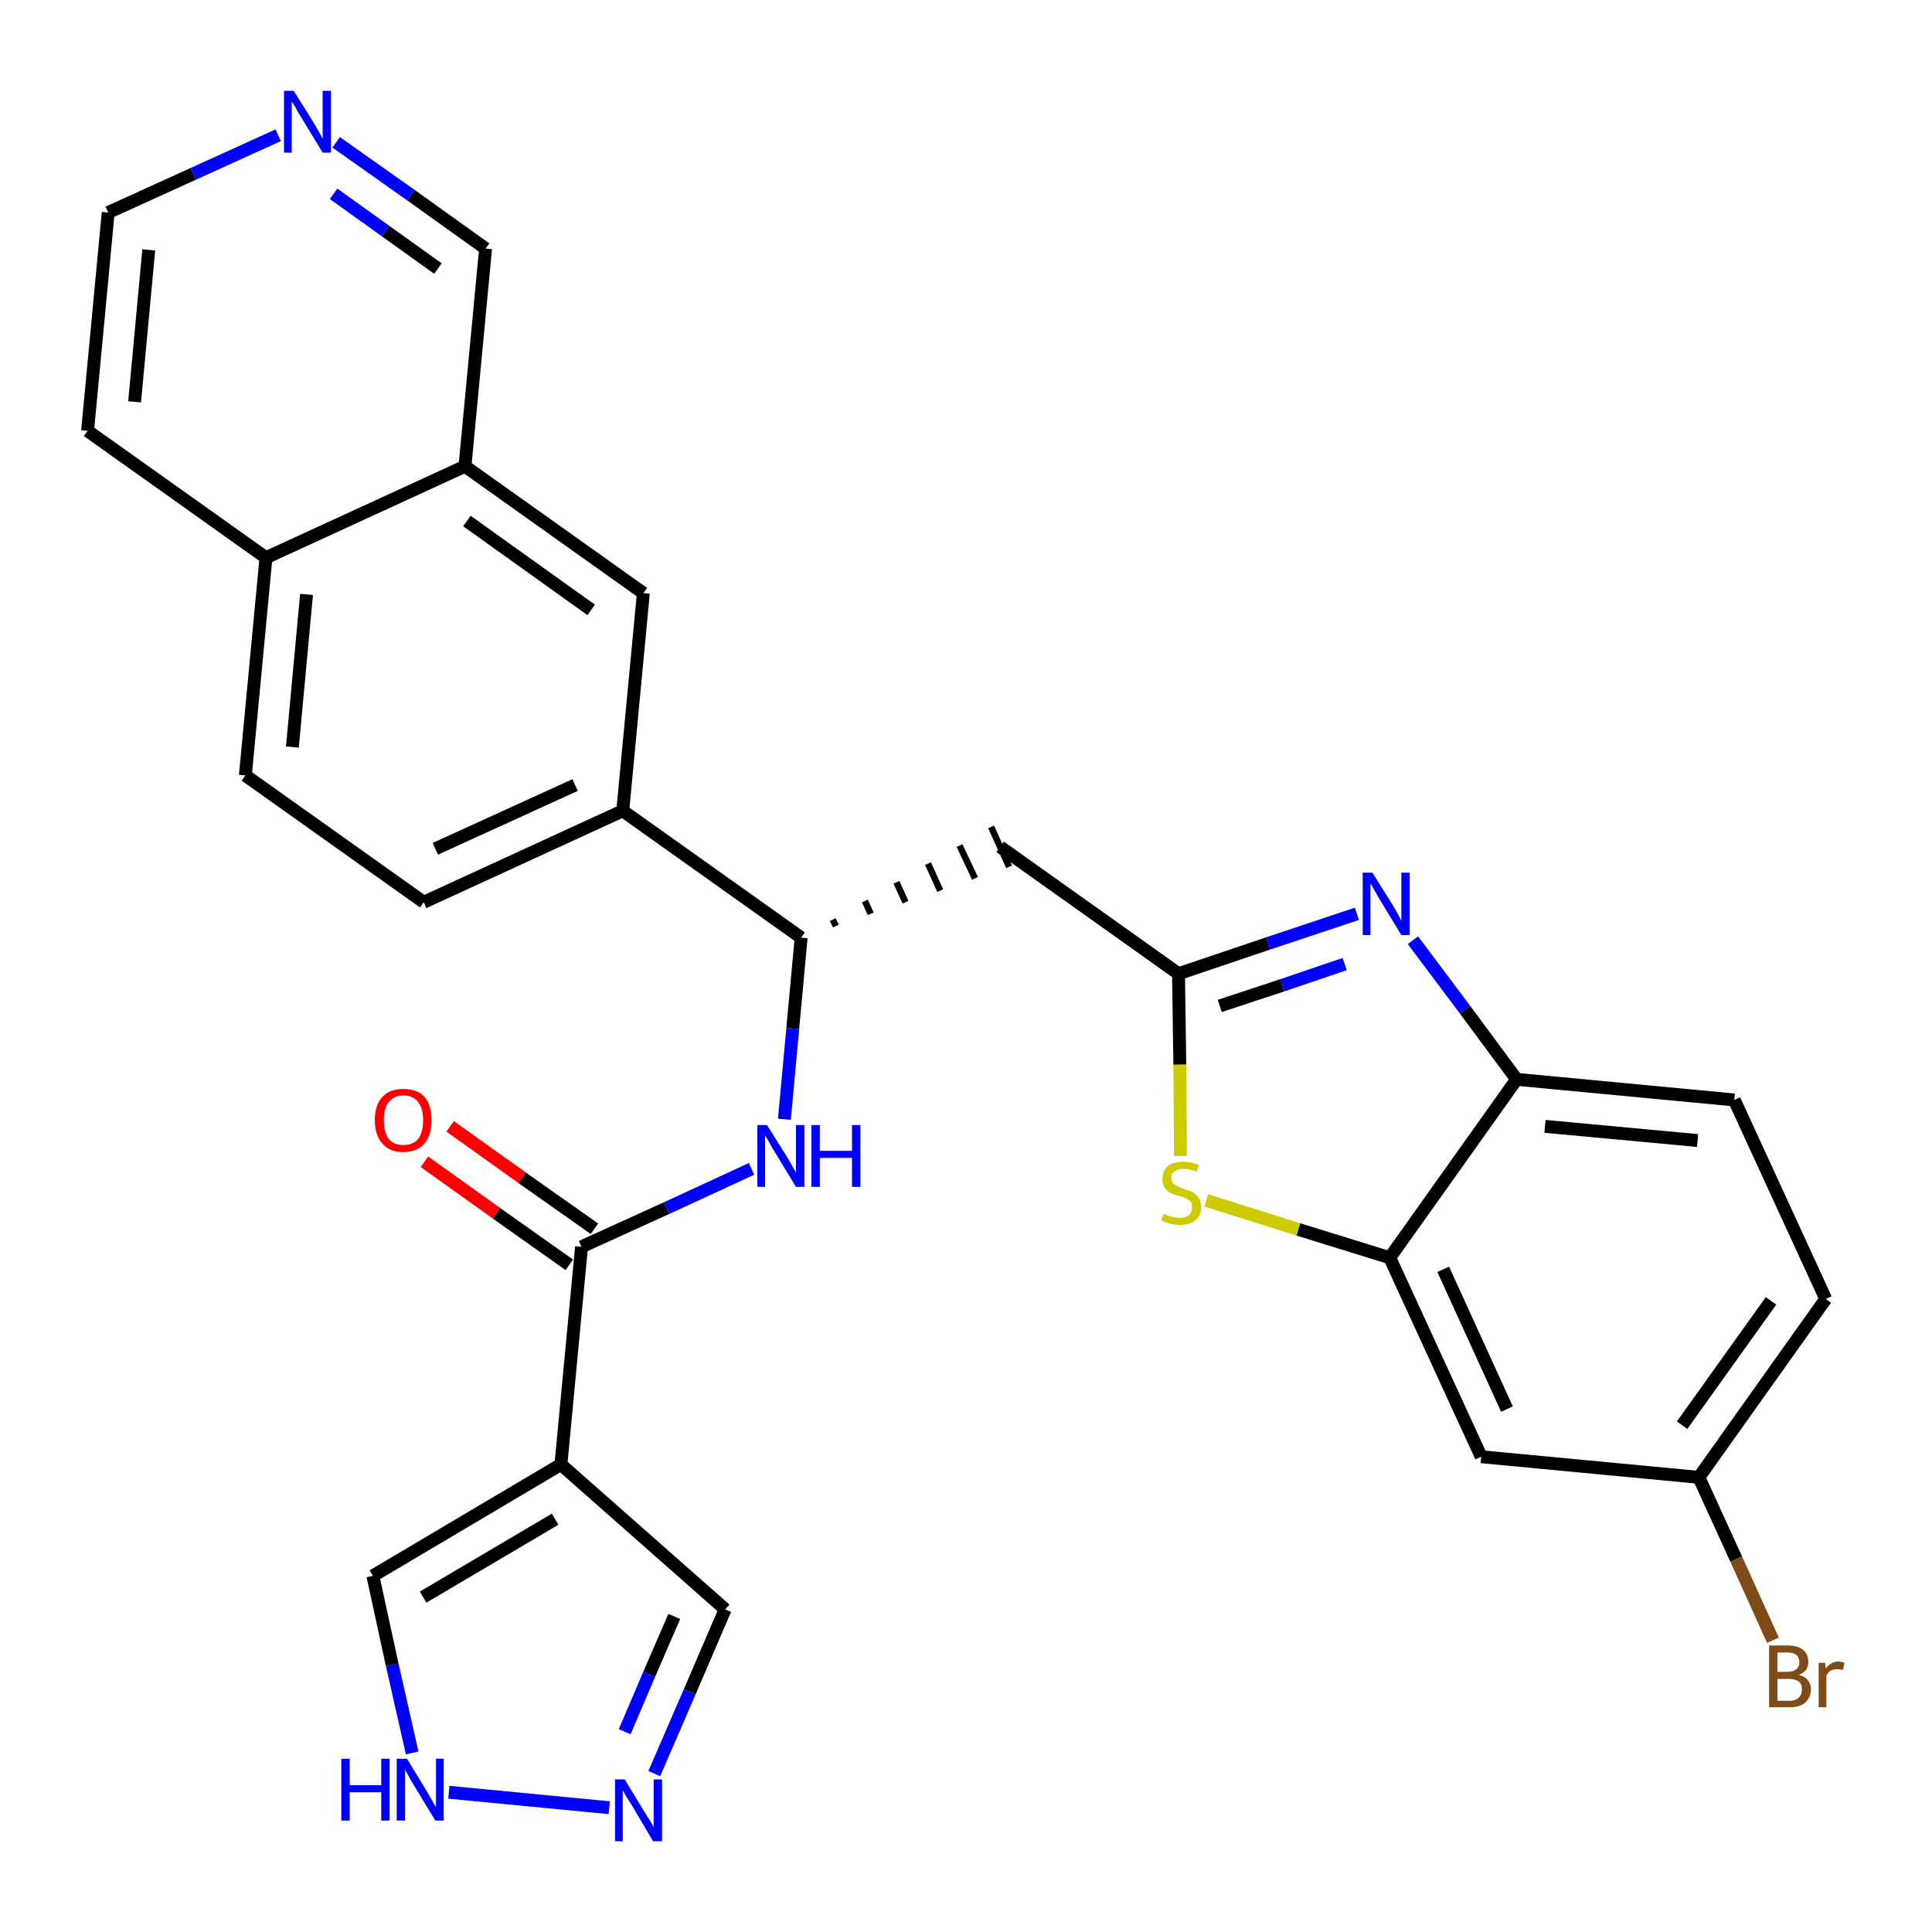 <?xml version='1.0' encoding='iso-8859-1'?>
<svg version='1.1' baseProfile='full'
              xmlns='http://www.w3.org/2000/svg'
                      xmlns:rdkit='http://www.rdkit.org/xml'
                      xmlns:xlink='http://www.w3.org/1999/xlink'
                  xml:space='preserve'
width='300px' height='300px' viewBox='0 0 300 300'>
<!-- END OF HEADER -->
<path class='bond-0 atom-0 atom-1' d='M 65.9,180.4 L 77.1,188.4' style='fill:none;fill-rule:evenodd;stroke:#FF0000;stroke-width:2.0px;stroke-linecap:butt;stroke-linejoin:miter;stroke-opacity:1' />
<path class='bond-0 atom-0 atom-1' d='M 77.1,188.4 L 88.4,196.4' style='fill:none;fill-rule:evenodd;stroke:#000000;stroke-width:2.0px;stroke-linecap:butt;stroke-linejoin:miter;stroke-opacity:1' />
<path class='bond-0 atom-0 atom-1' d='M 69.9,174.9 L 81.1,182.9' style='fill:none;fill-rule:evenodd;stroke:#FF0000;stroke-width:2.0px;stroke-linecap:butt;stroke-linejoin:miter;stroke-opacity:1' />
<path class='bond-0 atom-0 atom-1' d='M 81.1,182.9 L 92.3,190.8' style='fill:none;fill-rule:evenodd;stroke:#000000;stroke-width:2.0px;stroke-linecap:butt;stroke-linejoin:miter;stroke-opacity:1' />
<path class='bond-1 atom-1 atom-2' d='M 90.3,193.6 L 103.5,187.6' style='fill:none;fill-rule:evenodd;stroke:#000000;stroke-width:2.0px;stroke-linecap:butt;stroke-linejoin:miter;stroke-opacity:1' />
<path class='bond-1 atom-1 atom-2' d='M 103.5,187.6 L 116.7,181.5' style='fill:none;fill-rule:evenodd;stroke:#0000FF;stroke-width:2.0px;stroke-linecap:butt;stroke-linejoin:miter;stroke-opacity:1' />
<path class='bond-24 atom-1 atom-25' d='M 90.3,193.6 L 87.1,227.4' style='fill:none;fill-rule:evenodd;stroke:#000000;stroke-width:2.0px;stroke-linecap:butt;stroke-linejoin:miter;stroke-opacity:1' />
<path class='bond-2 atom-2 atom-3' d='M 121.8,173.8 L 123.1,159.7' style='fill:none;fill-rule:evenodd;stroke:#0000FF;stroke-width:2.0px;stroke-linecap:butt;stroke-linejoin:miter;stroke-opacity:1' />
<path class='bond-2 atom-2 atom-3' d='M 123.1,159.7 L 124.4,145.6' style='fill:none;fill-rule:evenodd;stroke:#000000;stroke-width:2.0px;stroke-linecap:butt;stroke-linejoin:miter;stroke-opacity:1' />
<path class='bond-3 atom-3 atom-4' d='M 129.8,143.8 L 129.3,142.8' style='fill:none;fill-rule:evenodd;stroke:#000000;stroke-width:1.0px;stroke-linecap:butt;stroke-linejoin:miter;stroke-opacity:1' />
<path class='bond-3 atom-3 atom-4' d='M 135.2,141.9 L 134.3,139.9' style='fill:none;fill-rule:evenodd;stroke:#000000;stroke-width:1.0px;stroke-linecap:butt;stroke-linejoin:miter;stroke-opacity:1' />
<path class='bond-3 atom-3 atom-4' d='M 140.6,140.1 L 139.2,137.0' style='fill:none;fill-rule:evenodd;stroke:#000000;stroke-width:1.0px;stroke-linecap:butt;stroke-linejoin:miter;stroke-opacity:1' />
<path class='bond-3 atom-3 atom-4' d='M 146.0,138.3 L 144.1,134.1' style='fill:none;fill-rule:evenodd;stroke:#000000;stroke-width:1.0px;stroke-linecap:butt;stroke-linejoin:miter;stroke-opacity:1' />
<path class='bond-3 atom-3 atom-4' d='M 151.4,136.4 L 149.0,131.3' style='fill:none;fill-rule:evenodd;stroke:#000000;stroke-width:1.0px;stroke-linecap:butt;stroke-linejoin:miter;stroke-opacity:1' />
<path class='bond-3 atom-3 atom-4' d='M 156.7,134.6 L 153.9,128.4' style='fill:none;fill-rule:evenodd;stroke:#000000;stroke-width:1.0px;stroke-linecap:butt;stroke-linejoin:miter;stroke-opacity:1' />
<path class='bond-14 atom-3 atom-15' d='M 124.4,145.6 L 96.7,125.9' style='fill:none;fill-rule:evenodd;stroke:#000000;stroke-width:2.0px;stroke-linecap:butt;stroke-linejoin:miter;stroke-opacity:1' />
<path class='bond-4 atom-4 atom-5' d='M 155.3,131.5 L 183.0,151.2' style='fill:none;fill-rule:evenodd;stroke:#000000;stroke-width:2.0px;stroke-linecap:butt;stroke-linejoin:miter;stroke-opacity:1' />
<path class='bond-5 atom-5 atom-6' d='M 183.0,151.2 L 196.9,146.5' style='fill:none;fill-rule:evenodd;stroke:#000000;stroke-width:2.0px;stroke-linecap:butt;stroke-linejoin:miter;stroke-opacity:1' />
<path class='bond-5 atom-5 atom-6' d='M 196.9,146.5 L 210.7,141.9' style='fill:none;fill-rule:evenodd;stroke:#0000FF;stroke-width:2.0px;stroke-linecap:butt;stroke-linejoin:miter;stroke-opacity:1' />
<path class='bond-5 atom-5 atom-6' d='M 189.4,156.2 L 199.1,153.0' style='fill:none;fill-rule:evenodd;stroke:#000000;stroke-width:2.0px;stroke-linecap:butt;stroke-linejoin:miter;stroke-opacity:1' />
<path class='bond-5 atom-5 atom-6' d='M 199.1,153.0 L 208.8,149.7' style='fill:none;fill-rule:evenodd;stroke:#0000FF;stroke-width:2.0px;stroke-linecap:butt;stroke-linejoin:miter;stroke-opacity:1' />
<path class='bond-29 atom-14 atom-5' d='M 183.3,179.5 L 183.2,165.3' style='fill:none;fill-rule:evenodd;stroke:#CCCC00;stroke-width:2.0px;stroke-linecap:butt;stroke-linejoin:miter;stroke-opacity:1' />
<path class='bond-29 atom-14 atom-5' d='M 183.2,165.3 L 183.0,151.2' style='fill:none;fill-rule:evenodd;stroke:#000000;stroke-width:2.0px;stroke-linecap:butt;stroke-linejoin:miter;stroke-opacity:1' />
<path class='bond-6 atom-6 atom-7' d='M 219.4,146.0 L 227.5,156.8' style='fill:none;fill-rule:evenodd;stroke:#0000FF;stroke-width:2.0px;stroke-linecap:butt;stroke-linejoin:miter;stroke-opacity:1' />
<path class='bond-6 atom-6 atom-7' d='M 227.5,156.8 L 235.5,167.6' style='fill:none;fill-rule:evenodd;stroke:#000000;stroke-width:2.0px;stroke-linecap:butt;stroke-linejoin:miter;stroke-opacity:1' />
<path class='bond-7 atom-7 atom-8' d='M 235.5,167.6 L 269.3,170.8' style='fill:none;fill-rule:evenodd;stroke:#000000;stroke-width:2.0px;stroke-linecap:butt;stroke-linejoin:miter;stroke-opacity:1' />
<path class='bond-7 atom-7 atom-8' d='M 239.9,174.9 L 263.6,177.1' style='fill:none;fill-rule:evenodd;stroke:#000000;stroke-width:2.0px;stroke-linecap:butt;stroke-linejoin:miter;stroke-opacity:1' />
<path class='bond-32 atom-13 atom-7' d='M 215.8,195.3 L 235.5,167.6' style='fill:none;fill-rule:evenodd;stroke:#000000;stroke-width:2.0px;stroke-linecap:butt;stroke-linejoin:miter;stroke-opacity:1' />
<path class='bond-8 atom-8 atom-9' d='M 269.3,170.8 L 283.5,201.7' style='fill:none;fill-rule:evenodd;stroke:#000000;stroke-width:2.0px;stroke-linecap:butt;stroke-linejoin:miter;stroke-opacity:1' />
<path class='bond-9 atom-9 atom-10' d='M 283.5,201.7 L 263.8,229.4' style='fill:none;fill-rule:evenodd;stroke:#000000;stroke-width:2.0px;stroke-linecap:butt;stroke-linejoin:miter;stroke-opacity:1' />
<path class='bond-9 atom-9 atom-10' d='M 275.0,202.0 L 261.2,221.3' style='fill:none;fill-rule:evenodd;stroke:#000000;stroke-width:2.0px;stroke-linecap:butt;stroke-linejoin:miter;stroke-opacity:1' />
<path class='bond-10 atom-10 atom-11' d='M 263.8,229.4 L 269.6,242.1' style='fill:none;fill-rule:evenodd;stroke:#000000;stroke-width:2.0px;stroke-linecap:butt;stroke-linejoin:miter;stroke-opacity:1' />
<path class='bond-10 atom-10 atom-11' d='M 269.6,242.1 L 275.3,254.7' style='fill:none;fill-rule:evenodd;stroke:#7F4C19;stroke-width:2.0px;stroke-linecap:butt;stroke-linejoin:miter;stroke-opacity:1' />
<path class='bond-11 atom-10 atom-12' d='M 263.8,229.4 L 230.0,226.2' style='fill:none;fill-rule:evenodd;stroke:#000000;stroke-width:2.0px;stroke-linecap:butt;stroke-linejoin:miter;stroke-opacity:1' />
<path class='bond-12 atom-12 atom-13' d='M 230.0,226.2 L 215.8,195.3' style='fill:none;fill-rule:evenodd;stroke:#000000;stroke-width:2.0px;stroke-linecap:butt;stroke-linejoin:miter;stroke-opacity:1' />
<path class='bond-12 atom-12 atom-13' d='M 234.0,218.8 L 224.1,197.1' style='fill:none;fill-rule:evenodd;stroke:#000000;stroke-width:2.0px;stroke-linecap:butt;stroke-linejoin:miter;stroke-opacity:1' />
<path class='bond-13 atom-13 atom-14' d='M 215.8,195.3 L 201.6,190.9' style='fill:none;fill-rule:evenodd;stroke:#000000;stroke-width:2.0px;stroke-linecap:butt;stroke-linejoin:miter;stroke-opacity:1' />
<path class='bond-13 atom-13 atom-14' d='M 201.6,190.9 L 187.3,186.4' style='fill:none;fill-rule:evenodd;stroke:#CCCC00;stroke-width:2.0px;stroke-linecap:butt;stroke-linejoin:miter;stroke-opacity:1' />
<path class='bond-15 atom-15 atom-16' d='M 96.7,125.9 L 65.8,140.1' style='fill:none;fill-rule:evenodd;stroke:#000000;stroke-width:2.0px;stroke-linecap:butt;stroke-linejoin:miter;stroke-opacity:1' />
<path class='bond-15 atom-15 atom-16' d='M 89.3,121.9 L 67.6,131.8' style='fill:none;fill-rule:evenodd;stroke:#000000;stroke-width:2.0px;stroke-linecap:butt;stroke-linejoin:miter;stroke-opacity:1' />
<path class='bond-30 atom-24 atom-15' d='M 99.9,92.1 L 96.7,125.9' style='fill:none;fill-rule:evenodd;stroke:#000000;stroke-width:2.0px;stroke-linecap:butt;stroke-linejoin:miter;stroke-opacity:1' />
<path class='bond-16 atom-16 atom-17' d='M 65.8,140.1 L 38.1,120.4' style='fill:none;fill-rule:evenodd;stroke:#000000;stroke-width:2.0px;stroke-linecap:butt;stroke-linejoin:miter;stroke-opacity:1' />
<path class='bond-17 atom-17 atom-18' d='M 38.1,120.4 L 41.3,86.6' style='fill:none;fill-rule:evenodd;stroke:#000000;stroke-width:2.0px;stroke-linecap:butt;stroke-linejoin:miter;stroke-opacity:1' />
<path class='bond-17 atom-17 atom-18' d='M 45.4,116.0 L 47.6,92.3' style='fill:none;fill-rule:evenodd;stroke:#000000;stroke-width:2.0px;stroke-linecap:butt;stroke-linejoin:miter;stroke-opacity:1' />
<path class='bond-18 atom-18 atom-19' d='M 41.3,86.6 L 13.6,66.9' style='fill:none;fill-rule:evenodd;stroke:#000000;stroke-width:2.0px;stroke-linecap:butt;stroke-linejoin:miter;stroke-opacity:1' />
<path class='bond-33 atom-23 atom-18' d='M 72.2,72.4 L 41.3,86.6' style='fill:none;fill-rule:evenodd;stroke:#000000;stroke-width:2.0px;stroke-linecap:butt;stroke-linejoin:miter;stroke-opacity:1' />
<path class='bond-19 atom-19 atom-20' d='M 13.6,66.9 L 16.8,33.0' style='fill:none;fill-rule:evenodd;stroke:#000000;stroke-width:2.0px;stroke-linecap:butt;stroke-linejoin:miter;stroke-opacity:1' />
<path class='bond-19 atom-19 atom-20' d='M 20.9,62.4 L 23.1,38.8' style='fill:none;fill-rule:evenodd;stroke:#000000;stroke-width:2.0px;stroke-linecap:butt;stroke-linejoin:miter;stroke-opacity:1' />
<path class='bond-20 atom-20 atom-21' d='M 16.8,33.0 L 30.0,27.0' style='fill:none;fill-rule:evenodd;stroke:#000000;stroke-width:2.0px;stroke-linecap:butt;stroke-linejoin:miter;stroke-opacity:1' />
<path class='bond-20 atom-20 atom-21' d='M 30.0,27.0 L 43.2,21.0' style='fill:none;fill-rule:evenodd;stroke:#0000FF;stroke-width:2.0px;stroke-linecap:butt;stroke-linejoin:miter;stroke-opacity:1' />
<path class='bond-21 atom-21 atom-22' d='M 52.2,22.1 L 63.8,30.3' style='fill:none;fill-rule:evenodd;stroke:#0000FF;stroke-width:2.0px;stroke-linecap:butt;stroke-linejoin:miter;stroke-opacity:1' />
<path class='bond-21 atom-21 atom-22' d='M 63.8,30.3 L 75.4,38.6' style='fill:none;fill-rule:evenodd;stroke:#000000;stroke-width:2.0px;stroke-linecap:butt;stroke-linejoin:miter;stroke-opacity:1' />
<path class='bond-21 atom-21 atom-22' d='M 51.8,30.1 L 59.9,35.9' style='fill:none;fill-rule:evenodd;stroke:#0000FF;stroke-width:2.0px;stroke-linecap:butt;stroke-linejoin:miter;stroke-opacity:1' />
<path class='bond-21 atom-21 atom-22' d='M 59.9,35.9 L 68.0,41.7' style='fill:none;fill-rule:evenodd;stroke:#000000;stroke-width:2.0px;stroke-linecap:butt;stroke-linejoin:miter;stroke-opacity:1' />
<path class='bond-22 atom-22 atom-23' d='M 75.4,38.6 L 72.2,72.4' style='fill:none;fill-rule:evenodd;stroke:#000000;stroke-width:2.0px;stroke-linecap:butt;stroke-linejoin:miter;stroke-opacity:1' />
<path class='bond-23 atom-23 atom-24' d='M 72.2,72.4 L 99.9,92.1' style='fill:none;fill-rule:evenodd;stroke:#000000;stroke-width:2.0px;stroke-linecap:butt;stroke-linejoin:miter;stroke-opacity:1' />
<path class='bond-23 atom-23 atom-24' d='M 72.5,80.9 L 91.8,94.7' style='fill:none;fill-rule:evenodd;stroke:#000000;stroke-width:2.0px;stroke-linecap:butt;stroke-linejoin:miter;stroke-opacity:1' />
<path class='bond-25 atom-25 atom-26' d='M 87.1,227.4 L 112.6,249.9' style='fill:none;fill-rule:evenodd;stroke:#000000;stroke-width:2.0px;stroke-linecap:butt;stroke-linejoin:miter;stroke-opacity:1' />
<path class='bond-31 atom-29 atom-25' d='M 57.9,244.7 L 87.1,227.4' style='fill:none;fill-rule:evenodd;stroke:#000000;stroke-width:2.0px;stroke-linecap:butt;stroke-linejoin:miter;stroke-opacity:1' />
<path class='bond-31 atom-29 atom-25' d='M 65.7,248.0 L 86.2,235.9' style='fill:none;fill-rule:evenodd;stroke:#000000;stroke-width:2.0px;stroke-linecap:butt;stroke-linejoin:miter;stroke-opacity:1' />
<path class='bond-26 atom-26 atom-27' d='M 112.6,249.9 L 107.1,262.7' style='fill:none;fill-rule:evenodd;stroke:#000000;stroke-width:2.0px;stroke-linecap:butt;stroke-linejoin:miter;stroke-opacity:1' />
<path class='bond-26 atom-26 atom-27' d='M 107.1,262.7 L 101.6,275.4' style='fill:none;fill-rule:evenodd;stroke:#0000FF;stroke-width:2.0px;stroke-linecap:butt;stroke-linejoin:miter;stroke-opacity:1' />
<path class='bond-26 atom-26 atom-27' d='M 104.7,251.0 L 100.8,260.0' style='fill:none;fill-rule:evenodd;stroke:#000000;stroke-width:2.0px;stroke-linecap:butt;stroke-linejoin:miter;stroke-opacity:1' />
<path class='bond-26 atom-26 atom-27' d='M 100.8,260.0 L 97.0,268.9' style='fill:none;fill-rule:evenodd;stroke:#0000FF;stroke-width:2.0px;stroke-linecap:butt;stroke-linejoin:miter;stroke-opacity:1' />
<path class='bond-27 atom-27 atom-28' d='M 94.6,280.7 L 69.7,278.3' style='fill:none;fill-rule:evenodd;stroke:#0000FF;stroke-width:2.0px;stroke-linecap:butt;stroke-linejoin:miter;stroke-opacity:1' />
<path class='bond-28 atom-28 atom-29' d='M 64.0,272.2 L 60.9,258.5' style='fill:none;fill-rule:evenodd;stroke:#0000FF;stroke-width:2.0px;stroke-linecap:butt;stroke-linejoin:miter;stroke-opacity:1' />
<path class='bond-28 atom-28 atom-29' d='M 60.9,258.5 L 57.9,244.7' style='fill:none;fill-rule:evenodd;stroke:#000000;stroke-width:2.0px;stroke-linecap:butt;stroke-linejoin:miter;stroke-opacity:1' />
<path  class='atom-0' d='M 58.2 173.9
Q 58.2 171.6, 59.4 170.3
Q 60.5 169.1, 62.6 169.1
Q 64.8 169.1, 65.9 170.3
Q 67.0 171.6, 67.0 173.9
Q 67.0 176.3, 65.9 177.6
Q 64.7 178.9, 62.6 178.9
Q 60.5 178.9, 59.4 177.6
Q 58.2 176.3, 58.2 173.9
M 62.6 177.8
Q 64.1 177.8, 64.9 176.9
Q 65.7 175.9, 65.7 173.9
Q 65.7 172.1, 64.9 171.1
Q 64.1 170.1, 62.6 170.1
Q 61.2 170.1, 60.4 171.1
Q 59.6 172.0, 59.6 173.9
Q 59.6 175.9, 60.4 176.9
Q 61.2 177.8, 62.6 177.8
' fill='#FF0000'/>
<path  class='atom-2' d='M 119.1 174.7
L 122.3 179.8
Q 122.6 180.3, 123.1 181.2
Q 123.6 182.1, 123.6 182.1
L 123.6 174.7
L 124.9 174.7
L 124.9 184.3
L 123.6 184.3
L 120.2 178.7
Q 119.8 178.1, 119.4 177.3
Q 119.0 176.6, 118.8 176.3
L 118.8 184.3
L 117.6 184.3
L 117.6 174.7
L 119.1 174.7
' fill='#0000FF'/>
<path  class='atom-2' d='M 126.0 174.7
L 127.3 174.7
L 127.3 178.7
L 132.3 178.7
L 132.3 174.7
L 133.6 174.7
L 133.6 184.3
L 132.3 184.3
L 132.3 179.8
L 127.3 179.8
L 127.3 184.3
L 126.0 184.3
L 126.0 174.7
' fill='#0000FF'/>
<path  class='atom-6' d='M 213.1 135.5
L 216.3 140.6
Q 216.6 141.1, 217.1 142.0
Q 217.6 143.0, 217.6 143.0
L 217.6 135.5
L 218.9 135.5
L 218.9 145.2
L 217.6 145.2
L 214.2 139.6
Q 213.8 138.9, 213.4 138.2
Q 213.0 137.4, 212.8 137.2
L 212.8 145.2
L 211.6 145.2
L 211.6 135.5
L 213.1 135.5
' fill='#0000FF'/>
<path  class='atom-11' d='M 279.3 260.1
Q 280.3 260.3, 280.7 260.9
Q 281.2 261.5, 281.2 262.3
Q 281.2 263.6, 280.3 264.4
Q 279.5 265.1, 277.9 265.1
L 274.7 265.1
L 274.7 255.5
L 277.5 255.5
Q 279.1 255.5, 280.0 256.2
Q 280.8 256.9, 280.8 258.1
Q 280.8 259.5, 279.3 260.1
M 276.0 256.6
L 276.0 259.6
L 277.5 259.6
Q 278.5 259.6, 278.9 259.2
Q 279.4 258.9, 279.4 258.1
Q 279.4 256.6, 277.5 256.6
L 276.0 256.6
M 277.9 264.1
Q 278.8 264.1, 279.3 263.6
Q 279.8 263.2, 279.8 262.3
Q 279.8 261.5, 279.3 261.1
Q 278.7 260.7, 277.7 260.7
L 276.0 260.7
L 276.0 264.1
L 277.9 264.1
' fill='#7F4C19'/>
<path  class='atom-11' d='M 283.4 258.2
L 283.5 259.1
Q 284.3 258.0, 285.5 258.0
Q 285.8 258.0, 286.4 258.2
L 286.2 259.3
Q 285.6 259.2, 285.2 259.2
Q 284.7 259.2, 284.3 259.4
Q 283.9 259.6, 283.6 260.2
L 283.6 265.1
L 282.4 265.1
L 282.4 258.2
L 283.4 258.2
' fill='#7F4C19'/>
<path  class='atom-14' d='M 180.7 188.5
Q 180.8 188.5, 181.2 188.7
Q 181.7 188.9, 182.2 189.0
Q 182.7 189.1, 183.2 189.1
Q 184.1 189.1, 184.6 188.7
Q 185.1 188.2, 185.1 187.5
Q 185.1 186.9, 184.9 186.6
Q 184.6 186.3, 184.2 186.1
Q 183.8 185.9, 183.1 185.7
Q 182.2 185.5, 181.7 185.2
Q 181.2 185.0, 180.9 184.5
Q 180.5 183.9, 180.5 183.1
Q 180.5 181.9, 181.3 181.1
Q 182.1 180.4, 183.8 180.4
Q 184.9 180.4, 186.2 180.9
L 185.8 181.9
Q 184.7 181.5, 183.8 181.5
Q 182.9 181.5, 182.4 181.9
Q 181.8 182.2, 181.9 182.9
Q 181.9 183.4, 182.1 183.7
Q 182.4 184.0, 182.8 184.2
Q 183.2 184.4, 183.8 184.6
Q 184.7 184.9, 185.2 185.1
Q 185.7 185.4, 186.1 186.0
Q 186.5 186.5, 186.5 187.5
Q 186.5 188.8, 185.6 189.5
Q 184.7 190.2, 183.2 190.2
Q 182.3 190.2, 181.7 190.0
Q 181.1 189.9, 180.3 189.5
L 180.7 188.5
' fill='#CCCC00'/>
<path  class='atom-21' d='M 45.6 14.1
L 48.8 19.2
Q 49.1 19.7, 49.6 20.6
Q 50.1 21.5, 50.1 21.6
L 50.1 14.1
L 51.4 14.1
L 51.4 23.7
L 50.1 23.7
L 46.7 18.1
Q 46.3 17.5, 45.9 16.7
Q 45.5 16.0, 45.3 15.8
L 45.3 23.7
L 44.1 23.7
L 44.1 14.1
L 45.6 14.1
' fill='#0000FF'/>
<path  class='atom-27' d='M 97.0 276.3
L 100.1 281.4
Q 100.4 281.9, 101.0 282.8
Q 101.5 283.7, 101.5 283.8
L 101.5 276.3
L 102.8 276.3
L 102.8 285.9
L 101.4 285.9
L 98.1 280.3
Q 97.7 279.7, 97.2 278.9
Q 96.8 278.2, 96.7 278.0
L 96.7 285.9
L 95.5 285.9
L 95.5 276.3
L 97.0 276.3
' fill='#0000FF'/>
<path  class='atom-28' d='M 53.0 273.1
L 54.3 273.1
L 54.3 277.2
L 59.2 277.2
L 59.2 273.1
L 60.5 273.1
L 60.5 282.7
L 59.2 282.7
L 59.2 278.3
L 54.3 278.3
L 54.3 282.7
L 53.0 282.7
L 53.0 273.1
' fill='#0000FF'/>
<path  class='atom-28' d='M 63.2 273.1
L 66.3 278.2
Q 66.6 278.7, 67.1 279.6
Q 67.6 280.5, 67.7 280.6
L 67.7 273.1
L 68.9 273.1
L 68.9 282.7
L 67.6 282.7
L 64.2 277.1
Q 63.8 276.5, 63.4 275.7
Q 63.0 275.0, 62.9 274.8
L 62.9 282.7
L 61.6 282.7
L 61.6 273.1
L 63.2 273.1
' fill='#0000FF'/>
</svg>
